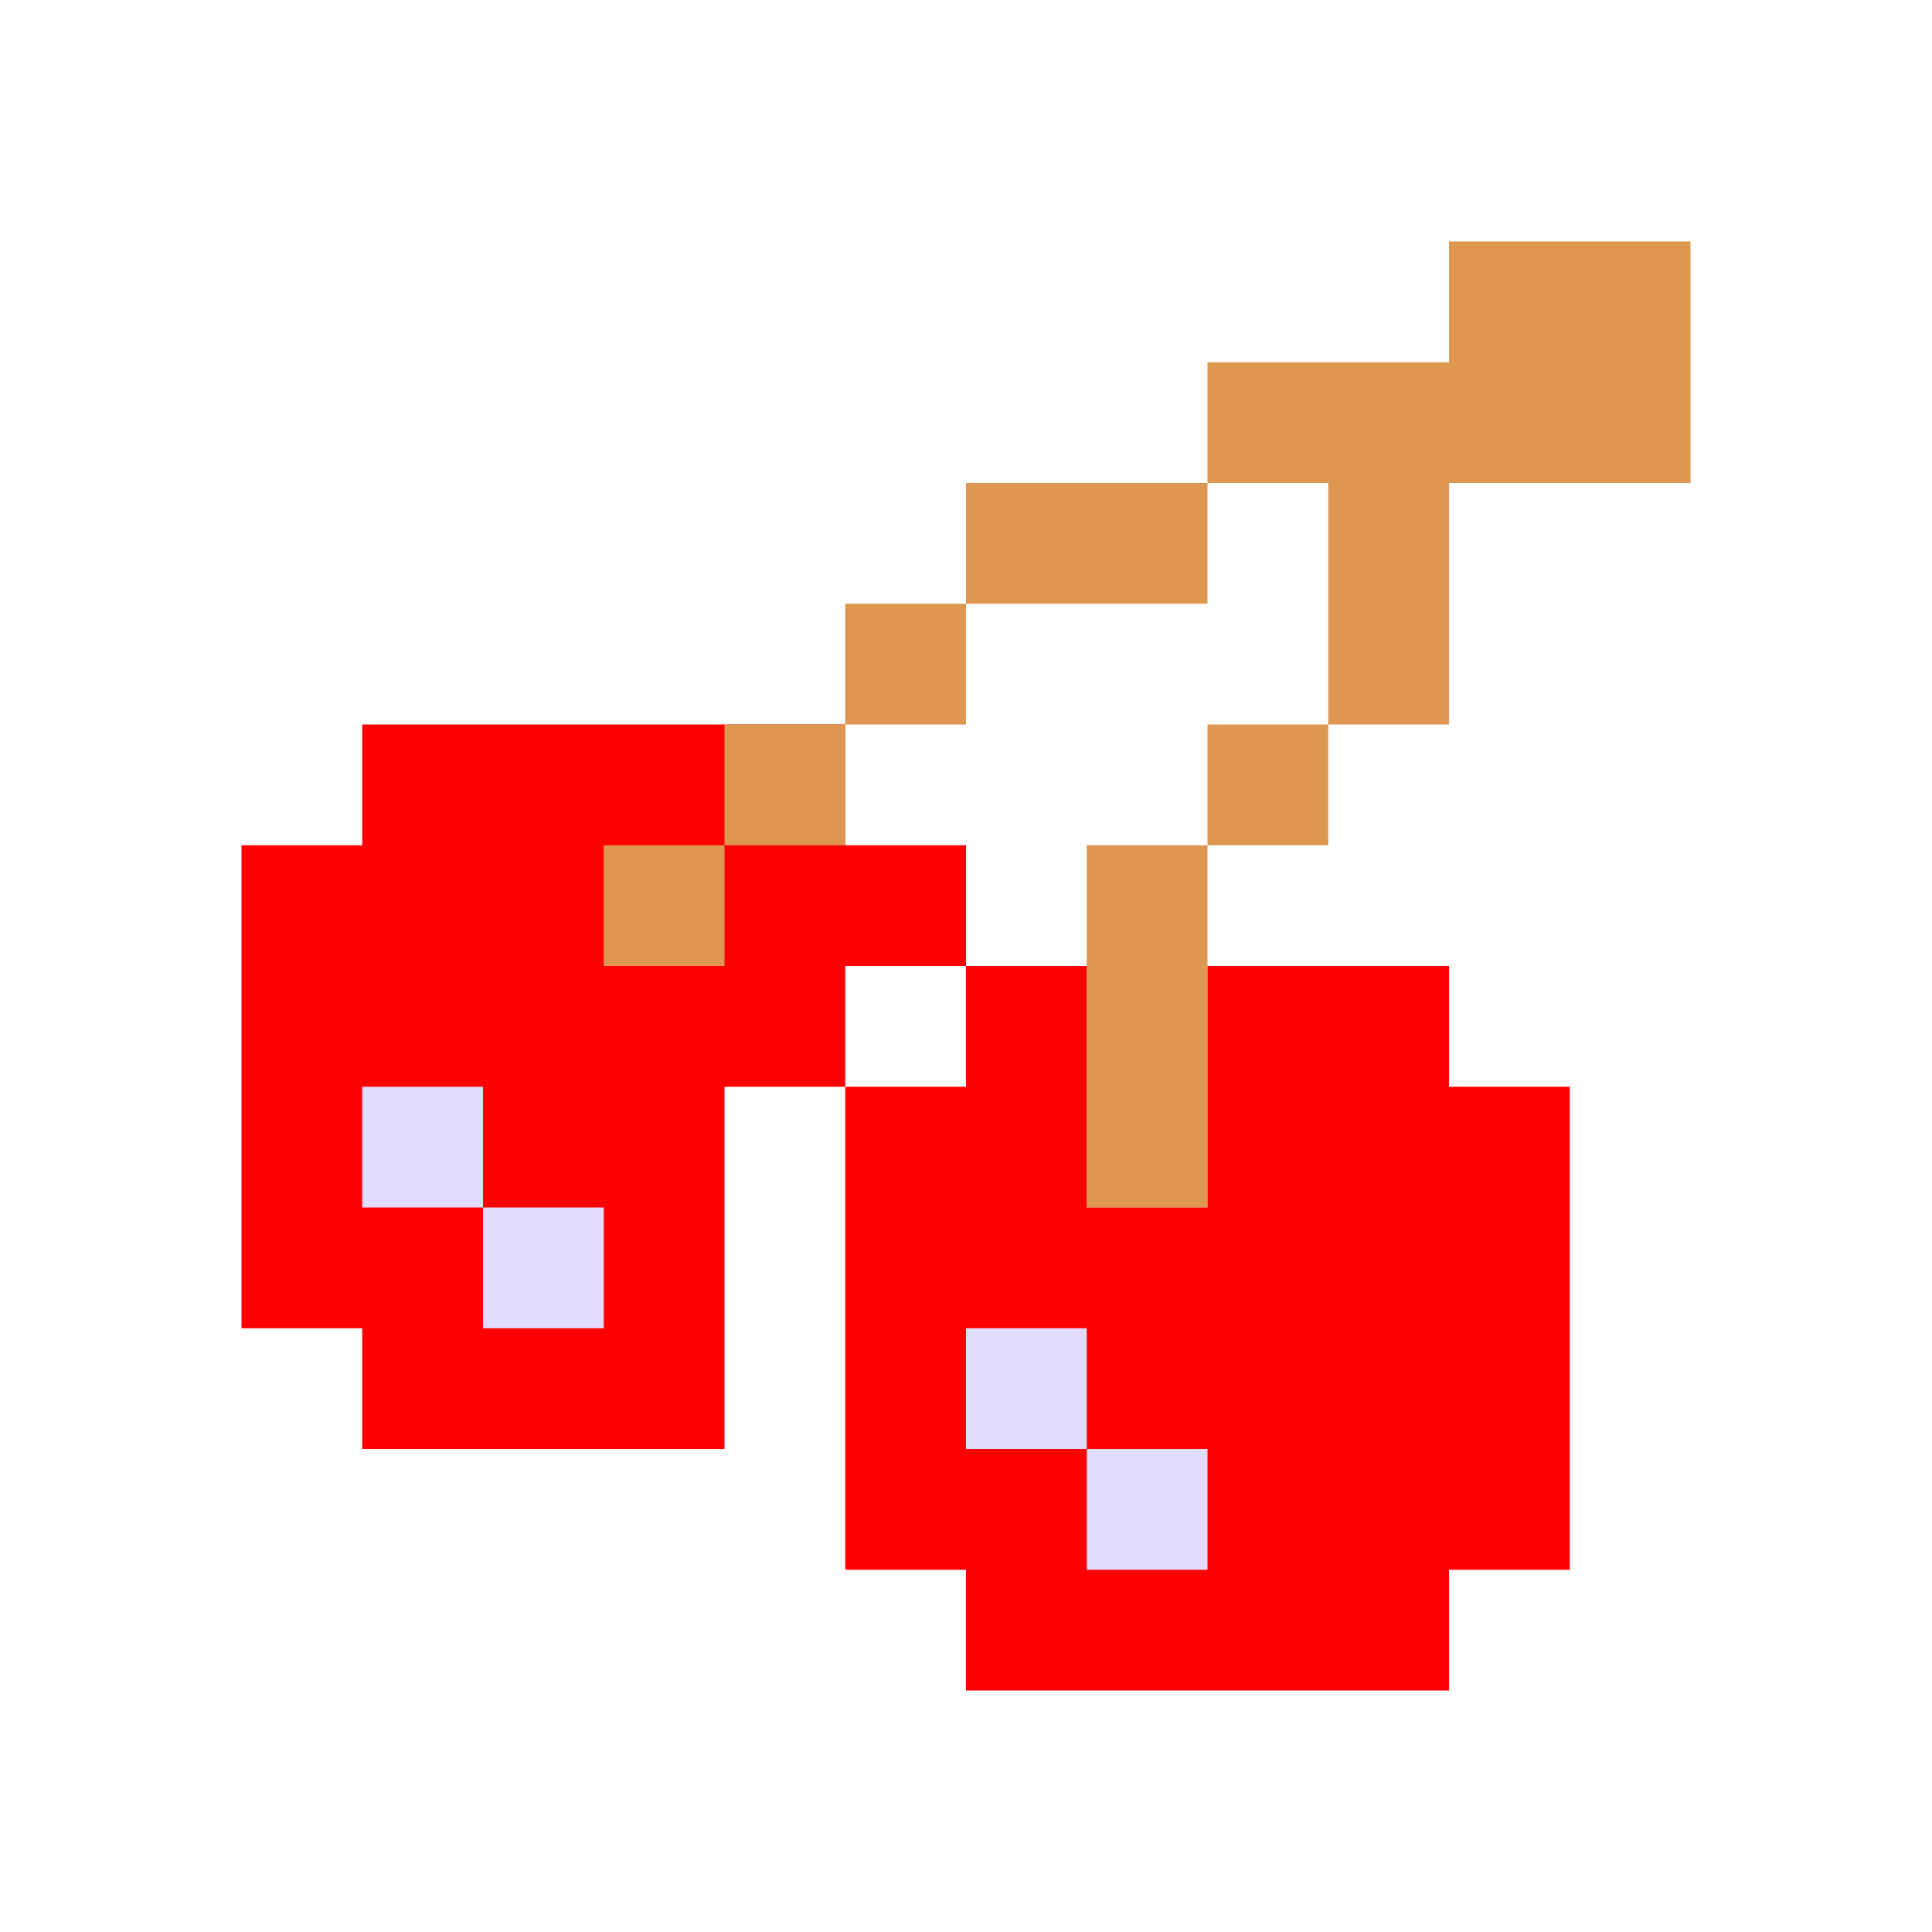 <svg xmlns="http://www.w3.org/2000/svg" width="16" height="16" fill="none" viewBox="0 0 16 16"><path fill="red" d="M2 7V11H3V12H6V9H7V8H8V7H7V6H3V7H2Z"/><path fill="#E0DDFF" d="M3 10V9H4V10H5V11H4V10H3Z"/><path fill="#DE9751" d="M6 8H5V7H6V6H7V5H8V4H10V3H12V2H14V4H12V6H11V7H10V10H9V7H10V6H11V4H10V5H8V6H7V7H6V8Z"/><path fill="red" d="M10 8V10H9V8H8V9H7V13H8V14H12V13H13V9H12V8H10Z"/><path fill="#E0DDFF" d="M8 12V11H9V12H10V13H9V12H8Z"/></svg>